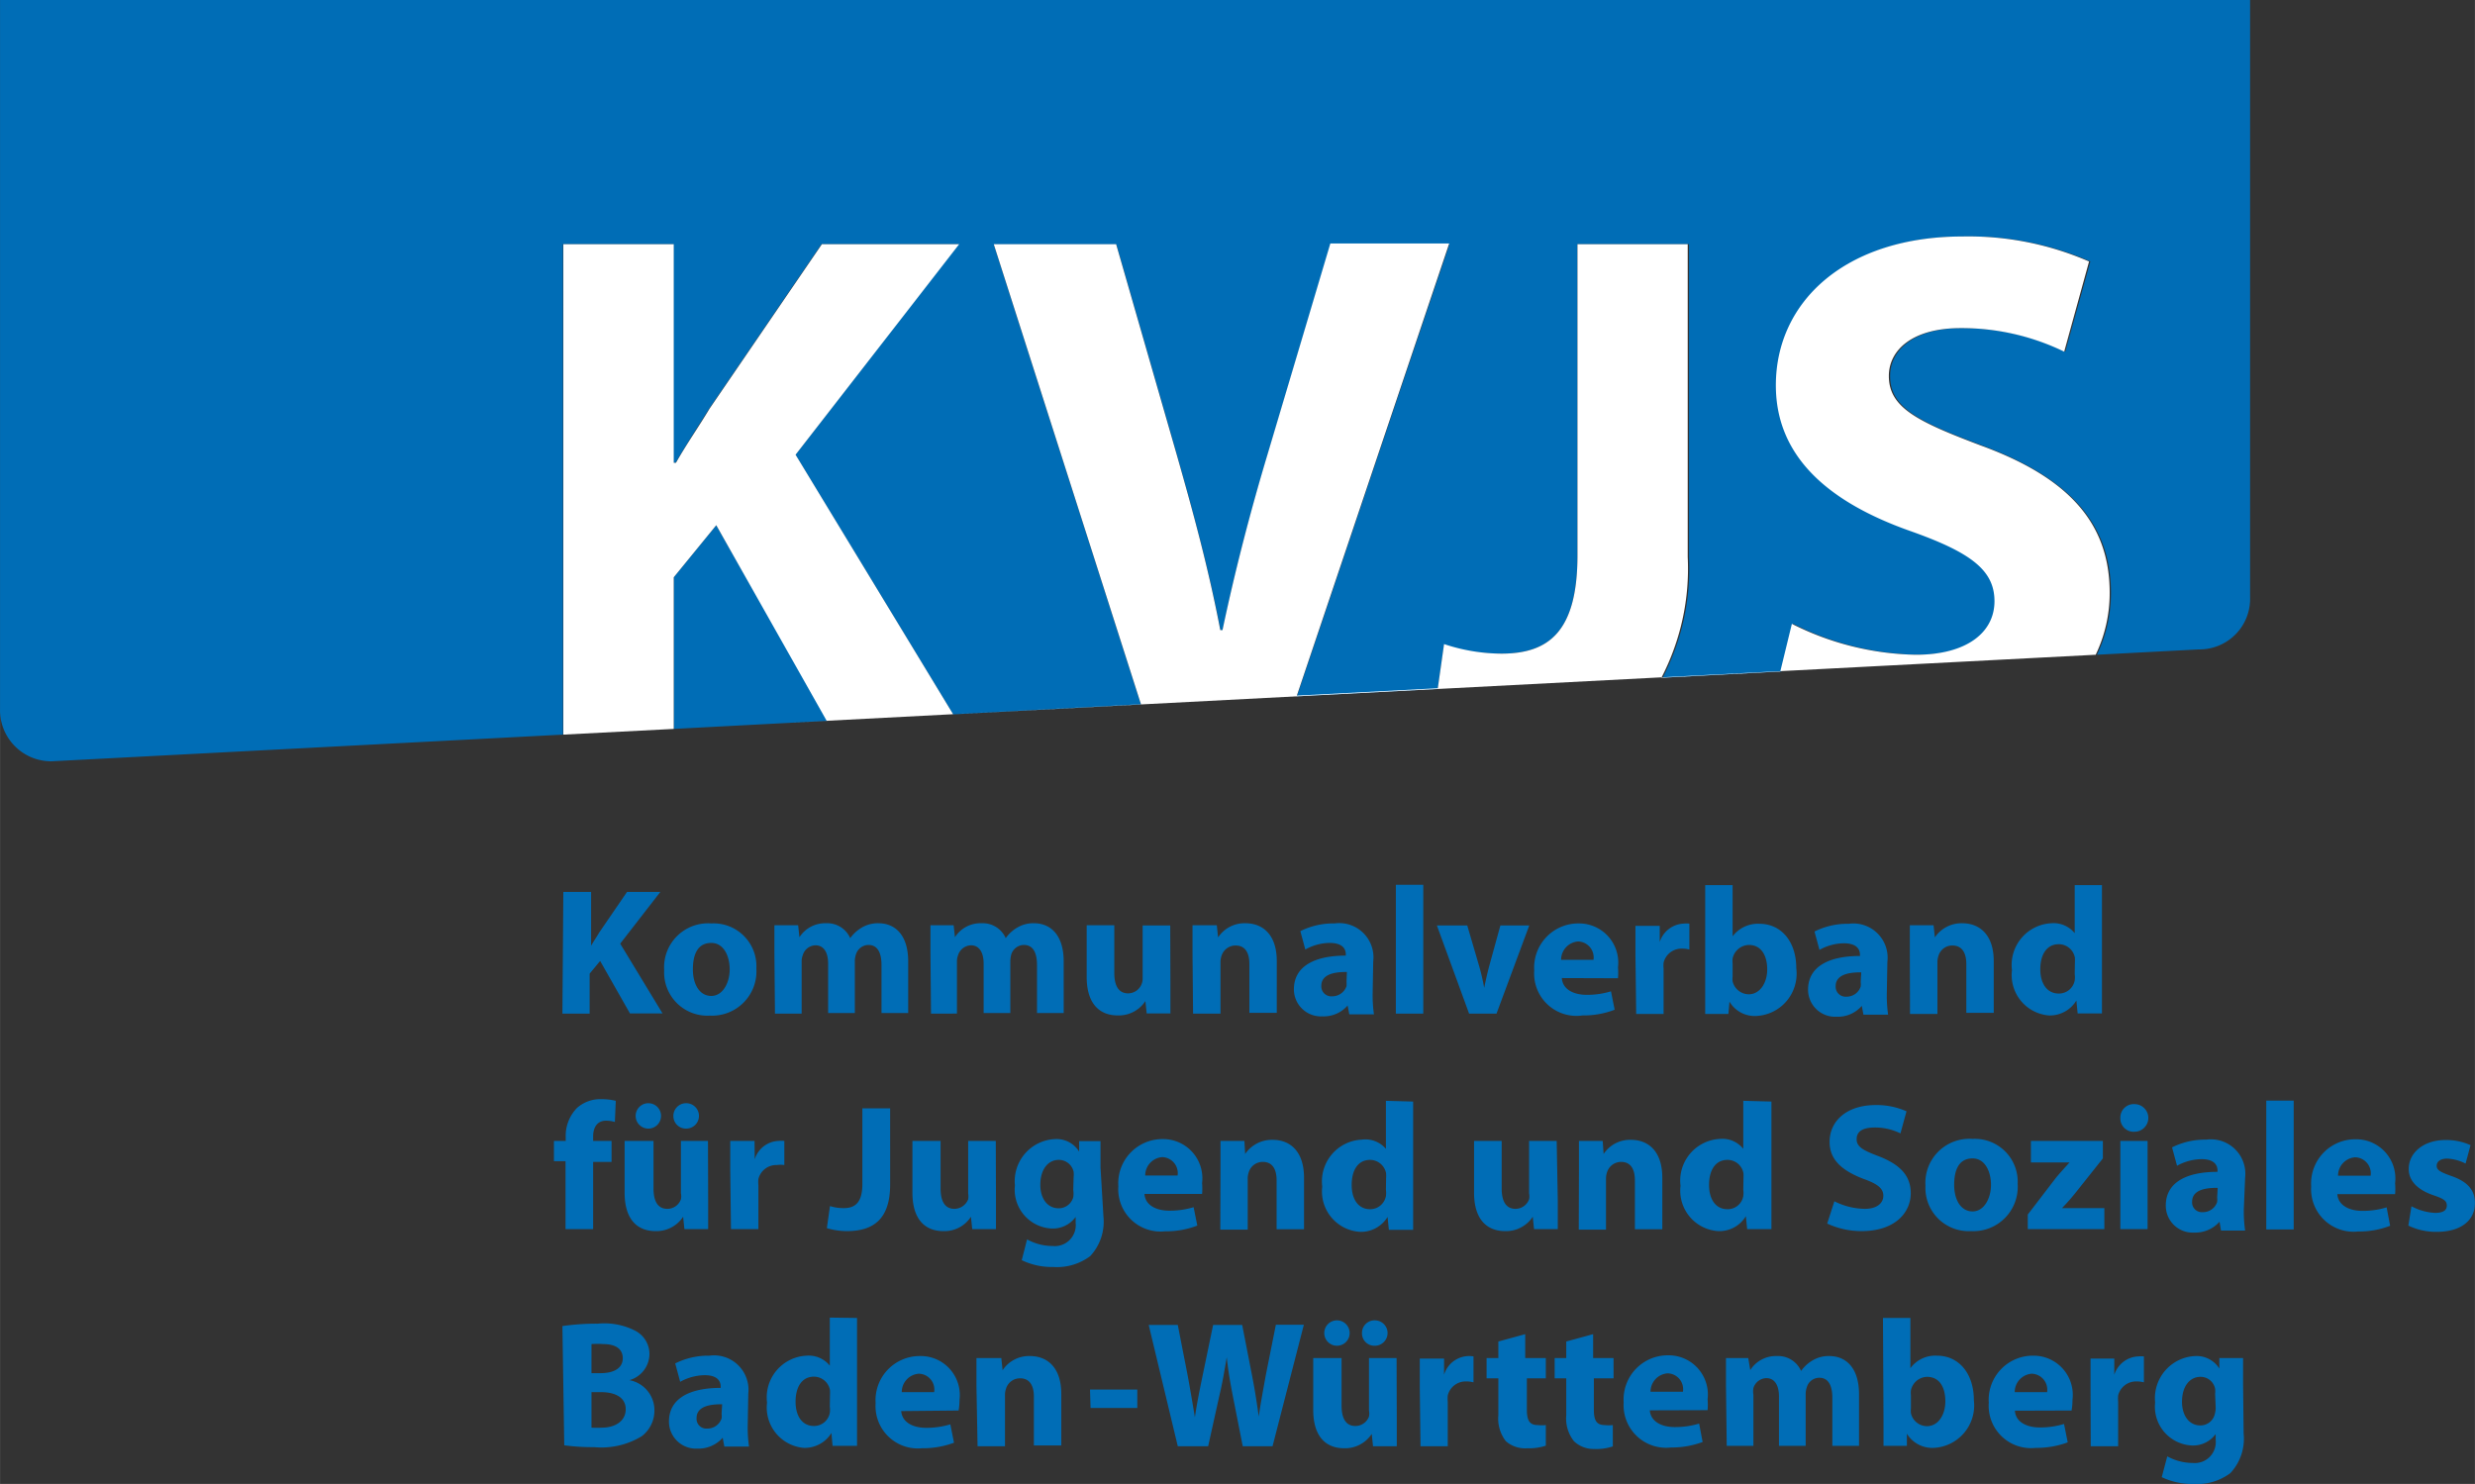 <svg xmlns="http://www.w3.org/2000/svg" width="47.45mm" height="28.45mm" viewBox="0 0 134.49 80.64">
  <rect x="0" y="0" width="134.49" height="80.64" fill="#333333" stroke="none"/>
  <defs>
    <style>
      .cls-1 {
        fill: #006db6;
      }

      .cls-2 {
        fill: #fff;
      }
    </style>
  </defs>
  <g id="Ebene_2" data-name="Ebene 2">
    <g id="Ebene_1-2" data-name="Ebene 1">
      <g>
        <path class="cls-1" d="M38.92,28.54l-2.31,2.83v8.24L45,39.17ZM0,0V38.52a2.78,2.78,0,0,0,2.8,2.85l27.79-1.45V13.27h6V25.15h.12c.59-1,1.23-2,1.83-2.95l6.1-8.93h7.45L43.22,24.71l8.57,14.11L62,38.28l-8-25h6.66l3.27,11.36c.91,3.19,1.75,6.26,2.39,9.61h.12c.67-3.23,1.51-6.42,2.43-9.49l3.43-11.48h6.46L70.47,37.84l7.66-.4.34-2.4a9.91,9.91,0,0,0,3.11.48c2.55,0,4.14-1.16,4.14-5.35V13.27h6.06v17a12.87,12.87,0,0,1-1.43,6.56l6.46-.34.63-2.59a15.5,15.5,0,0,0,6.74,1.68c2.79,0,4.27-1.16,4.27-2.91s-1.28-2.64-4.51-3.79c-4.46-1.56-7.37-4-7.37-7.94,0-4.58,3.82-8.09,10.16-8.09a16.45,16.45,0,0,1,6.86,1.36l-1.36,4.9a12.71,12.71,0,0,0-5.62-1.28c-2.63,0-3.9,1.2-3.9,2.6,0,1.71,1.51,2.47,5,3.78,4.74,1.76,7,4.23,7,8a7.74,7.74,0,0,1-.76,3.37l5.53-.29a2.75,2.75,0,0,0,2.79-2.85V0Z"/>
        <path class="cls-1" d="M120.4,76.46a1.27,1.27,0,0,1-.05.39.8.8,0,0,1-.78.61c-.63,0-1-.56-1-1.28,0-.87.44-1.36,1-1.36a.8.8,0,0,1,.8.65,1.2,1.2,0,0,1,0,.28Zm1.49-1.24c0-.71,0-1.12,0-1.42h-1.29l0,.57h0a1.46,1.46,0,0,0-1.31-.68,2.29,2.29,0,0,0-2.18,2.52,2.11,2.11,0,0,0,2,2.34,1.52,1.52,0,0,0,1.29-.62h0v.31a1.14,1.14,0,0,1-1.24,1.26,2.88,2.88,0,0,1-1.39-.36l-.3,1.13a3.81,3.81,0,0,0,1.73.37,3,3,0,0,0,2-.59,2.74,2.74,0,0,0,.72-2.15Zm-8.28,3.37h1.49V76.16a1.69,1.69,0,0,1,0-.33,1,1,0,0,1,1-.76,1.45,1.45,0,0,1,.4.05V73.71a1.51,1.51,0,0,0-.31,0,1.43,1.43,0,0,0-1.3,1h0l0-.88h-1.29c0,.41,0,.87,0,1.58Zm-4.13-2.94a1,1,0,0,1,.92-1,.87.87,0,0,1,.84,1Zm3.09,1a3.47,3.47,0,0,0,.05-.59,2.13,2.13,0,0,0-2.13-2.39,2.4,2.4,0,0,0-2.42,2.56,2.3,2.3,0,0,0,2.55,2.45,4.87,4.87,0,0,0,1.74-.3l-.2-1a4.42,4.42,0,0,1-1.32.19c-.7,0-1.31-.29-1.35-.91Zm-8.73-.82a1.27,1.27,0,0,1,0-.28.92.92,0,0,1,.87-.73c.7,0,1,.59,1,1.33s-.39,1.35-1,1.35a.9.9,0,0,1-.87-.7,1.12,1.12,0,0,1,0-.27Zm-1.49,1.31c0,.54,0,1.12,0,1.43h1.27l0-.66h0a1.62,1.62,0,0,0,1.45.77,2.31,2.31,0,0,0,2.19-2.59c0-1.47-.83-2.42-2-2.42a1.68,1.68,0,0,0-1.45.68h0V71.62h-1.49Zm-8.52,1.43h1.45V75.8a1.14,1.14,0,0,1,0-.37.76.76,0,0,1,.7-.54c.47,0,.69.41.69,1v2.68h1.45v-2.8a1.16,1.16,0,0,1,.06-.38.71.71,0,0,1,.68-.52c.48,0,.71.4.71,1.09v2.61h1.45V75.77c0-1.43-.7-2.08-1.62-2.08a1.69,1.69,0,0,0-.91.24,2,2,0,0,0-.62.57h0a1.36,1.36,0,0,0-1.31-.81,1.65,1.65,0,0,0-1.45.76h0L95,73.8H93.79c0,.42,0,.93,0,1.53Zm-4.14-2.94a1,1,0,0,1,.92-1,.86.86,0,0,1,.84,1Zm3.1,1a3.47,3.47,0,0,0,0-.59,2.13,2.13,0,0,0-2.14-2.39,2.4,2.4,0,0,0-2.42,2.56,2.31,2.31,0,0,0,2.56,2.45,4.86,4.86,0,0,0,1.73-.3l-.19-1a4.54,4.54,0,0,1-1.33.19c-.69,0-1.3-.29-1.35-.91ZM85.11,72.9v.9h-.63v1.1h.63v2a2,2,0,0,0,.42,1.42,1.55,1.55,0,0,0,1.11.42,2.8,2.8,0,0,0,1-.14V77.44a1.85,1.85,0,0,1-.44,0c-.45,0-.59-.26-.59-.84V74.9h1.07V73.8H86.57V72.5Zm-3.69,0v.9h-.64v1.1h.64v2a2,2,0,0,0,.41,1.42A1.59,1.59,0,0,0,83,78.7a2.84,2.84,0,0,0,1-.14V77.44a1.94,1.94,0,0,1-.44,0c-.45,0-.59-.26-.59-.84V74.9H84V73.8H82.88V72.5Zm-4.23,5.69h1.48V76.16a1.69,1.69,0,0,1,0-.33,1,1,0,0,1,1-.76,1.4,1.4,0,0,1,.4.05V73.71a1.42,1.42,0,0,0-1.6,1h0l0-.88H77.15c0,.41,0,.87,0,1.58Zm-1.3-4.79h-1.5v2.85a.85.85,0,0,1,0,.33.79.79,0,0,1-.74.51c-.52,0-.75-.42-.75-1.11V73.8H71.36v2.81c0,1.48.71,2.09,1.68,2.09a1.73,1.73,0,0,0,1.5-.78h0l.07.67h1.29c0-.4,0-.91,0-1.54Zm-1.18-.67a.69.69,0,0,0,0-1.38.68.68,0,0,0-.7.7.67.67,0,0,0,.68.68Zm-2.06,0a.69.69,0,0,0,0-1.38.69.69,0,1,0,0,1.38Zm-7,5.46.63-2.84c.16-.67.26-1.29.38-2h0c.08.76.19,1.37.31,2l.56,2.84h1.62l1.7-6.6H69.33l-.54,2.7c-.14.79-.29,1.56-.39,2.29h0c-.1-.73-.21-1.44-.36-2.21L67.5,72H65.92l-.56,2.7c-.17.82-.33,1.61-.43,2.32h0c-.11-.66-.25-1.51-.4-2.31L64,72H62.42L64,78.59Zm-6.39-2.08H61.8v-1H59.23Zm-6.14,2.08h1.49V75.83a1.08,1.08,0,0,1,.06-.38.79.79,0,0,1,.76-.55c.54,0,.75.42.75,1v2.65h1.49V75.75c0-1.41-.73-2.06-1.71-2.06a1.72,1.72,0,0,0-1.48.77h0l-.07-.66H53.06c0,.42,0,.93,0,1.53ZM49,75.65a1,1,0,0,1,.92-1,.86.86,0,0,1,.84,1Zm3.09,1a3.47,3.47,0,0,0,.05-.59A2.12,2.12,0,0,0,50,73.69a2.4,2.4,0,0,0-2.42,2.56A2.3,2.3,0,0,0,50.1,78.7a4.87,4.87,0,0,0,1.74-.3l-.2-1a4.42,4.42,0,0,1-1.32.19c-.7,0-1.3-.29-1.35-.91Zm-7-.22a1.29,1.29,0,0,1,0,.35.87.87,0,0,1-.86.71c-.62,0-1-.51-1-1.32s.35-1.36,1-1.36a.89.89,0,0,1,.87.73,2.45,2.45,0,0,1,0,.27Zm0-4.83v2.61h0a1.48,1.48,0,0,0-1.27-.54,2.27,2.27,0,0,0-2.14,2.55,2.2,2.2,0,0,0,2,2.46,1.71,1.71,0,0,0,1.5-.81h0l.06.7h1.33c0-.32,0-.89,0-1.43V71.62Zm-5.88,5.23a1,1,0,0,1,0,.25.81.81,0,0,1-.78.55.53.53,0,0,1-.58-.57c0-.58.6-.76,1.39-.75Zm1.45-1.09a1.87,1.87,0,0,0-2.11-2.07,4,4,0,0,0-1.86.42l.27,1a2.81,2.81,0,0,1,1.33-.36c.73,0,.87.36.87.62v.07c-1.7,0-2.81.58-2.81,1.83a1.47,1.47,0,0,0,1.54,1.47,1.76,1.76,0,0,0,1.38-.59h0l.09.48h1.34a7.22,7.22,0,0,1-.07-1.17Zm-8.52-.09h.51c.75,0,1.35.27,1.35.93s-.6,1-1.28,1a4.72,4.72,0,0,1-.58,0Zm0-2.61a4.11,4.11,0,0,1,.64,0c.68,0,1.06.27,1.06.77s-.42.81-1.21.81h-.49Zm-1.48,5.5a11.4,11.4,0,0,0,1.62.1,4.2,4.2,0,0,0,2.6-.6,1.75,1.75,0,0,0,.68-1.4A1.66,1.66,0,0,0,34.2,75v0a1.49,1.49,0,0,0,1.09-1.41,1.43,1.43,0,0,0-.8-1.29,3.67,3.67,0,0,0-2-.37,13.25,13.25,0,0,0-1.93.13Z"/>
        <path class="cls-1" d="M130.87,66.6a3.44,3.44,0,0,0,1.54.34c1.38,0,2.08-.67,2.08-1.56,0-.7-.39-1.17-1.3-1.48-.59-.21-.78-.32-.78-.55s.21-.39.57-.39a2.45,2.45,0,0,1,1,.27l.27-1a3.21,3.21,0,0,0-1.36-.28c-1.18,0-2,.68-2,1.58,0,.56.38,1.1,1.37,1.43.55.19.7.3.7.55s-.18.4-.64.4a3,3,0,0,1-1.28-.36Zm-3.82-2.71a1,1,0,0,1,.92-1,.87.87,0,0,1,.85,1Zm3.1,1a3.47,3.47,0,0,0,0-.59,2.13,2.13,0,0,0-2.14-2.39,2.4,2.4,0,0,0-2.42,2.56,2.31,2.31,0,0,0,2.56,2.45,4.6,4.6,0,0,0,1.73-.31l-.19-1a4.42,4.42,0,0,1-1.32.19c-.7,0-1.31-.29-1.36-.91Zm-7,1.92h1.49v-7h-1.49Zm-2.67-1.74a1.07,1.07,0,0,1,0,.25.81.81,0,0,1-.78.55.53.53,0,0,1-.58-.57c0-.58.6-.76,1.39-.75ZM122,64a1.87,1.87,0,0,0-2.11-2.07,4,4,0,0,0-1.86.42l.27,1a2.81,2.81,0,0,1,1.33-.36c.73,0,.87.36.87.62v.07c-1.7,0-2.81.58-2.81,1.83a1.46,1.46,0,0,0,1.54,1.47,1.76,1.76,0,0,0,1.38-.59h0l.08.48H122a7.3,7.3,0,0,1-.07-1.17Zm-6-4a.73.73,0,0,0-.78.76.72.72,0,0,0,.77.74.75.75,0,1,0,0-1.5M116.7,62h-1.48v4.79h1.48Zm-6.51,4.79h4.16V65.65h-2.3v0a11.54,11.54,0,0,0,.78-.89l1.44-1.81V62h-3.91v1.17h2.1v0c-.27.3-.49.53-.76.86L110.19,66Zm-3-3.84c.68,0,1,.72,1,1.44s-.37,1.44-1,1.44-1-.62-1-1.44.26-1.44,1-1.44m0-1.06a2.39,2.39,0,0,0-2.56,2.54,2.35,2.35,0,0,0,2.48,2.47,2.41,2.41,0,0,0,2.53-2.56,2.33,2.33,0,0,0-2.45-2.45m-7.9,4.6a4.4,4.4,0,0,0,1.87.41c1.81,0,2.67-1,2.67-2.06,0-.93-.55-1.54-1.72-2-.85-.32-1.22-.51-1.22-.93s.31-.64,1-.64a3.13,3.13,0,0,1,1.38.32l.33-1.2a4,4,0,0,0-1.68-.34c-1.56,0-2.5.86-2.5,2,0,1,.71,1.57,1.81,2,.79.28,1.11.52,1.11.93s-.36.71-1,.71a3.79,3.79,0,0,1-1.66-.41Zm-4.56-1.84a1.29,1.29,0,0,1,0,.35.86.86,0,0,1-.86.71c-.62,0-1-.51-1-1.32s.35-1.36,1-1.36a.88.88,0,0,1,.87.73,2.45,2.45,0,0,1,0,.27Zm0-4.83v2.61h0a1.45,1.45,0,0,0-1.26-.54,2.27,2.27,0,0,0-2.15,2.55,2.2,2.2,0,0,0,2.05,2.46,1.68,1.68,0,0,0,1.5-.81h0l.07.7h1.32c0-.32,0-.89,0-1.43V59.86Zm-8.94,7h1.48V64.07a1.08,1.08,0,0,1,.06-.38.8.8,0,0,1,.76-.55c.54,0,.75.42.75,1v2.66h1.49V64c0-1.41-.73-2.06-1.71-2.06a1.72,1.72,0,0,0-1.48.77h0L87.09,62H85.8c0,.42,0,.93,0,1.53ZM84.59,62h-1.5v2.85a.77.77,0,0,1,0,.32.79.79,0,0,1-.74.52c-.52,0-.75-.42-.75-1.11V62h-1.5v2.81c0,1.48.72,2.09,1.69,2.09a1.73,1.73,0,0,0,1.5-.78h0l.07.67h1.29c0-.4,0-.91,0-1.54Zm-9.28,2.65a1.29,1.29,0,0,1,0,.35.87.87,0,0,1-.86.71c-.62,0-1-.51-1-1.32s.35-1.36,1-1.36a.89.89,0,0,1,.87.73,2.45,2.45,0,0,1,0,.27Zm0-4.83v2.61h0A1.46,1.46,0,0,0,74,61.93a2.27,2.27,0,0,0-2.15,2.55,2.2,2.2,0,0,0,2.05,2.46,1.69,1.69,0,0,0,1.5-.81h0l.07.7h1.32c0-.32,0-.89,0-1.43V59.86Zm-9,7h1.49V64.07a1.08,1.08,0,0,1,.06-.38.79.79,0,0,1,.76-.55c.54,0,.75.42.75,1v2.66h1.49V64c0-1.41-.73-2.06-1.71-2.06a1.76,1.76,0,0,0-1.49.77h0L67.62,62h-1.3c0,.42,0,.93,0,1.53Zm-4.08-2.94a1,1,0,0,1,.92-1,.87.87,0,0,1,.84,1Zm3.09,1a3.47,3.47,0,0,0,0-.59,2.13,2.13,0,0,0-2.13-2.39,2.4,2.4,0,0,0-2.42,2.56,2.3,2.3,0,0,0,2.55,2.45,4.66,4.66,0,0,0,1.74-.31l-.2-1a4.42,4.42,0,0,1-1.32.19c-.7,0-1.31-.29-1.35-.91Zm-7-.22a1.29,1.29,0,0,1,0,.4.82.82,0,0,1-.79.6c-.63,0-1-.55-1-1.27,0-.87.44-1.36,1-1.36a.82.82,0,0,1,.81.65,1.2,1.2,0,0,1,0,.28Zm1.48-1.23c0-.71,0-1.12,0-1.42H58.64l0,.57h0a1.44,1.44,0,0,0-1.31-.68,2.29,2.29,0,0,0-2.18,2.52,2.11,2.11,0,0,0,2,2.34,1.53,1.53,0,0,0,1.3-.63h0v.32a1.14,1.14,0,0,1-1.25,1.26,2.88,2.88,0,0,1-1.39-.36l-.29,1.13a3.77,3.77,0,0,0,1.72.37,3,3,0,0,0,2-.59,2.74,2.74,0,0,0,.72-2.15ZM54.11,62h-1.5v2.85a1,1,0,0,1,0,.32.81.81,0,0,1-.75.52c-.52,0-.75-.42-.75-1.11V62H49.58v2.81c0,1.48.71,2.09,1.68,2.09a1.71,1.71,0,0,0,1.5-.78h0l.07.67h1.29c0-.4,0-.91,0-1.54Zm-7.25,2.34c0,1-.39,1.31-1,1.31a2.39,2.39,0,0,1-.76-.11l-.17,1.2a3.88,3.88,0,0,0,1.09.16c1.45,0,2.35-.66,2.35-2.54V60.23H46.86Zm-7.14,2.45h1.49V64.4a1.61,1.61,0,0,1,0-.33,1,1,0,0,1,1-.76,1.53,1.53,0,0,1,.41,0V62a1.57,1.57,0,0,0-.32,0,1.41,1.41,0,0,0-1.29,1h0L41,62H39.68c0,.41,0,.87,0,1.58ZM38.47,62H37v2.85a.77.77,0,0,1,0,.32.78.78,0,0,1-.74.52c-.52,0-.75-.42-.75-1.11V62H33.94v2.81c0,1.48.71,2.09,1.68,2.09a1.73,1.73,0,0,0,1.5-.78h0l.07.67h1.29c0-.4,0-.91,0-1.54Zm-1.18-.67a.69.69,0,0,0,0-1.38.69.69,0,0,0-.7.7.68.68,0,0,0,.68.68Zm-2.06,0a.69.69,0,0,0,0-1.38.69.69,0,1,0,0,1.38Zm-3,5.46V63.14h1V62h-1v-.25c0-.47.21-.85.7-.85a1.62,1.62,0,0,1,.48.07l.05-1.15a3.24,3.24,0,0,0-.79-.09,1.9,1.9,0,0,0-1.32.48,2.17,2.17,0,0,0-.61,1.6V62H30.1v1.1h.63v3.69Z"/>
        <path class="cls-1" d="M112.74,52.93a1.29,1.29,0,0,1,0,.35.87.87,0,0,1-.87.71c-.61,0-1-.51-1-1.32s.36-1.36,1-1.36a.89.89,0,0,1,.88.73,2.45,2.45,0,0,1,0,.27Zm0-4.83v2.61h0a1.48,1.48,0,0,0-1.27-.54,2.27,2.27,0,0,0-2.14,2.55,2.2,2.2,0,0,0,2,2.46,1.68,1.68,0,0,0,1.5-.81h0l.07.7h1.32c0-.32,0-.89,0-1.43V48.1Zm-8.95,7h1.49V52.31a1.08,1.08,0,0,1,.06-.38.78.78,0,0,1,.75-.55c.54,0,.76.42.76,1v2.66h1.49V52.23c0-1.41-.74-2.06-1.72-2.06a1.75,1.75,0,0,0-1.48.77h0l-.07-.66h-1.29c0,.42,0,.93,0,1.53Zm-2.68-1.74a1.07,1.07,0,0,1,0,.25.8.8,0,0,1-.77.55.54.54,0,0,1-.59-.57c0-.58.61-.76,1.39-.75Zm1.45-1.09a1.86,1.86,0,0,0-2.1-2.07,4,4,0,0,0-1.86.42l.27,1a2.74,2.74,0,0,1,1.32-.36c.74,0,.88.36.88.62v.07c-1.7,0-2.82.58-2.82,1.83a1.47,1.47,0,0,0,1.55,1.47,1.72,1.72,0,0,0,1.37-.59h0l.09.48h1.34a7.3,7.3,0,0,1-.07-1.17Zm-8.41.09a1.27,1.27,0,0,1,0-.28.93.93,0,0,1,.88-.73c.69,0,1,.59,1,1.33s-.4,1.35-1,1.35a.91.91,0,0,1-.88-.7,1.14,1.14,0,0,1,0-.27Zm-1.49,1.31c0,.54,0,1.12,0,1.43h1.26l.06-.67h0a1.59,1.59,0,0,0,1.44.78,2.3,2.3,0,0,0,2.19-2.59c0-1.47-.83-2.42-2-2.42a1.72,1.72,0,0,0-1.46.68h0V48.1H92.66Zm-3.75,1.43H90.4V52.64a1.61,1.61,0,0,1,0-.33,1,1,0,0,1,1-.76,1.45,1.45,0,0,1,.4.05V50.19a1.47,1.47,0,0,0-.31,0,1.43,1.43,0,0,0-1.3,1h0l0-.88H88.87c0,.41,0,.87,0,1.58Zm-4.08-2.94a1,1,0,0,1,.92-1,.87.87,0,0,1,.84,1Zm3.09,1a3.47,3.47,0,0,0,0-.59,2.13,2.13,0,0,0-2.13-2.39,2.4,2.4,0,0,0-2.42,2.56A2.3,2.3,0,0,0,86,55.18a4.66,4.66,0,0,0,1.74-.31l-.2-1a4.42,4.42,0,0,1-1.32.19c-.7,0-1.31-.29-1.35-.91Zm-9.84-2.87,1.75,4.79h1.49l1.78-4.79H81.53l-.61,2.22c-.11.42-.19.78-.27,1.17h0a11.45,11.45,0,0,0-.27-1.17l-.65-2.22Zm-2.23,4.79h1.49v-7H75.85Zm-2.68-1.74a2.11,2.11,0,0,1,0,.25.82.82,0,0,1-.78.55.54.54,0,0,1-.59-.57c0-.58.61-.76,1.39-.75Zm1.45-1.09a1.86,1.86,0,0,0-2.1-2.07,4,4,0,0,0-1.86.42l.27,1a2.74,2.74,0,0,1,1.32-.36c.74,0,.88.36.88.62v.07c-1.7,0-2.82.58-2.82,1.83a1.47,1.47,0,0,0,1.55,1.47,1.72,1.72,0,0,0,1.37-.59h0l.09.48h1.34a7.3,7.3,0,0,1-.07-1.17Zm-9.79,2.83h1.49V52.31a1.08,1.08,0,0,1,.06-.38.8.8,0,0,1,.76-.55c.54,0,.75.42.75,1v2.66h1.49V52.23c0-1.41-.73-2.06-1.71-2.06a1.72,1.72,0,0,0-1.48.77h0l-.07-.66H64.8q0,.63,0,1.53Zm-1.24-4.79h-1.5v2.85a.77.77,0,0,1-.05.32.79.79,0,0,1-.74.52c-.52,0-.75-.42-.75-1.11V50.28h-1.5v2.81c0,1.48.72,2.09,1.69,2.09a1.73,1.73,0,0,0,1.5-.78h0l.07.67h1.29c0-.4,0-.91,0-1.54Zm-13,4.79H52V52.28a.93.93,0,0,1,.06-.37.76.76,0,0,1,.7-.54c.47,0,.69.41.69,1v2.68h1.45v-2.8a1.52,1.52,0,0,1,.05-.38.73.73,0,0,1,.69-.52c.48,0,.71.4.71,1.09v2.61h1.45V52.25c0-1.43-.7-2.08-1.62-2.08a1.69,1.69,0,0,0-.91.24,2,2,0,0,0-.62.57h0a1.36,1.36,0,0,0-1.31-.81,1.65,1.65,0,0,0-1.45.76h0l-.07-.65H50.56c0,.42,0,.93,0,1.53Zm-8.48,0h1.45V52.28a.93.93,0,0,1,.06-.37.74.74,0,0,1,.69-.54c.47,0,.69.41.69,1v2.68h1.45v-2.8a1.16,1.16,0,0,1,.06-.38.72.72,0,0,1,.68-.52c.48,0,.71.4.71,1.09v2.61h1.45V52.25c0-1.43-.7-2.08-1.62-2.08a1.72,1.72,0,0,0-.91.24,2.07,2.07,0,0,0-.62.57h0a1.36,1.36,0,0,0-1.31-.81,1.66,1.66,0,0,0-1.45.76h0l-.07-.65H42.08c0,.42,0,.93,0,1.53Zm-3.46-3.84c.68,0,1,.72,1,1.44s-.37,1.44-1,1.44-1-.62-1-1.44.26-1.44,1-1.44m0-1.06a2.39,2.39,0,0,0-2.56,2.54,2.35,2.35,0,0,0,2.48,2.47,2.41,2.41,0,0,0,2.53-2.56,2.33,2.33,0,0,0-2.45-2.45m-8.09,4.9h1.48V52.91l.57-.69,1.62,2.85H36l-2.3-3.79,2.18-2.81H34.07l-1.5,2.19c-.14.24-.3.47-.45.73h0V48.47H30.61Z"/>
        <path class="cls-2" d="M36.61,31.37l2.31-2.83,6,10.63-2.72.14,71.68-3.73a7.74,7.74,0,0,0,.76-3.37c0-3.79-2.24-6.26-7-8-3.47-1.31-5-2.07-5-3.78,0-1.4,1.27-2.6,3.9-2.6a12.76,12.76,0,0,1,5.63,1.28l1.35-4.9a16.41,16.41,0,0,0-6.86-1.36c-6.34,0-10.16,3.51-10.16,8.09,0,3.91,2.91,6.38,7.37,7.94,3.23,1.15,4.51,2.11,4.51,3.79s-1.48,2.91-4.27,2.91a15.5,15.5,0,0,1-6.74-1.68l-.63,2.59-6.46.34a12.87,12.87,0,0,0,1.43-6.56v-17H85.72v16.9c0,4.19-1.59,5.35-4.14,5.35A10,10,0,0,1,78.47,35l-.34,2.4-7.66.4,8.28-24.57H72.29L68.86,24.75c-.92,3.07-1.75,6.26-2.43,9.49h-.12c-.64-3.35-1.48-6.42-2.39-9.61L60.65,13.27H54l8,25-10.21.54L43.23,24.71l8.89-11.44H44.66l-6.1,8.93c-.6,1-1.24,1.91-1.83,2.95h-.12V13.27h-6V39.92l6-.31Z"/>
      </g>
    </g>
  </g>
</svg>
